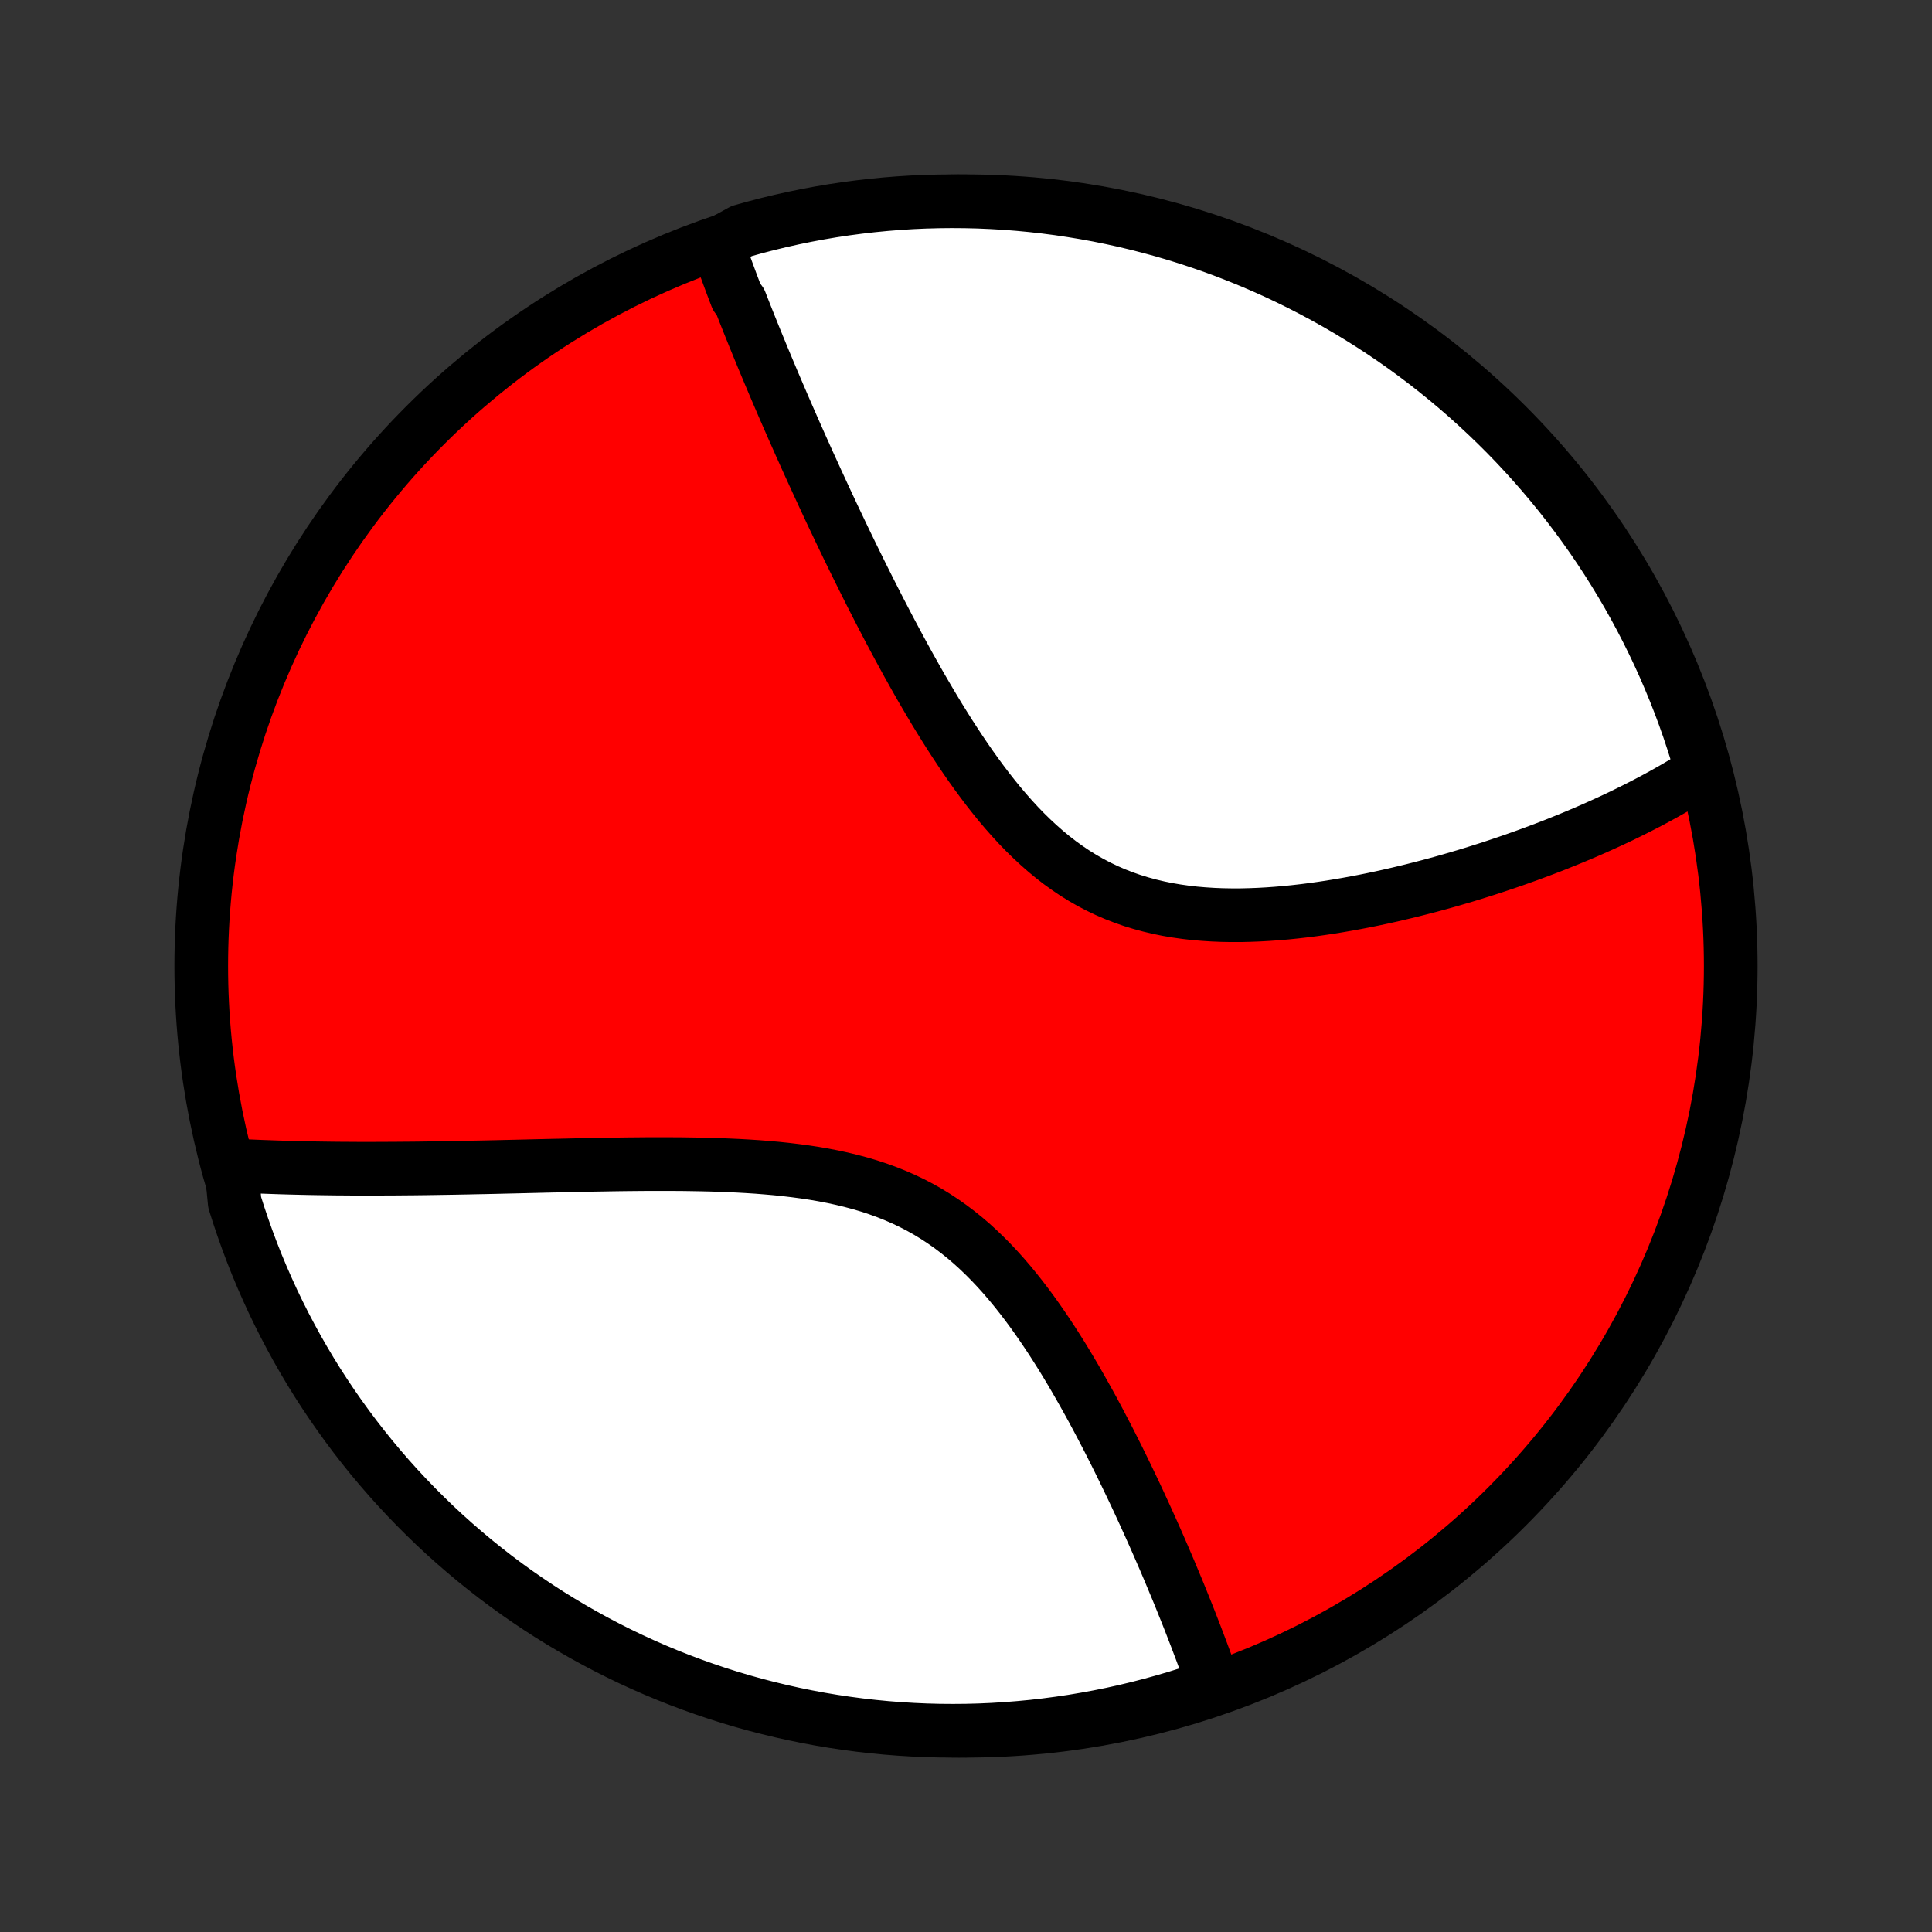 <?xml version="1.0" encoding="utf-8" standalone="no"?>
<!DOCTYPE svg PUBLIC "-//W3C//DTD SVG 1.1//EN"
  "http://www.w3.org/Graphics/SVG/1.1/DTD/svg11.dtd">
<!-- Created with matplotlib (http://matplotlib.org/) -->
<svg height="72pt" version="1.1" viewBox="0 0 72 72" width="72pt" xmlns="http://www.w3.org/2000/svg" xmlns:xlink="http://www.w3.org/1999/xlink">
 <rect x="0" y="0" width="72" height="72" fill="#333333" stroke="none"/>
 <defs>
  <style type="text/css">
*{stroke-linecap:butt;stroke-linejoin:round;}
  </style>
 </defs>
 <g id="figure_1">
  <g id="patch_1">
   <path d="
M0 72
L72 72
L72 0
L0 0
z
" style="fill:none;"/>
  </g>
  <g id="axes_1">
   <g id="PatchCollection_1">
    <defs>
     <path d="
M36 -7.5
C43.558 -7.5 50.808 -10.503 56.153 -15.848
C61.497 -21.192 64.5 -28.442 64.5 -36
C64.5 -43.558 61.497 -50.808 56.153 -56.153
C50.808 -61.497 43.558 -64.5 36 -64.5
C28.442 -64.5 21.192 -61.497 15.848 -56.153
C10.503 -50.808 7.5 -43.558 7.5 -36
C7.5 -28.442 10.503 -21.192 15.848 -15.848
C21.192 -10.503 28.442 -7.5 36 -7.5
z
" id="C0_0_a811fe30f3"/>
     <path d="
M26.737 -62.892
L26.798 -62.717
L26.86 -62.541
L26.922 -62.365
L26.986 -62.188
L27.05 -62.011
L27.115 -61.833
L27.181 -61.654
L27.247 -61.475
L27.315 -61.295
L27.383 -61.115
L27.452 -60.934
L27.592 -60.752
L27.663 -60.569
L27.735 -60.385
L27.808 -60.201
L27.882 -60.015
L27.956 -59.829
L28.032 -59.642
L28.108 -59.453
L28.185 -59.264
L28.263 -59.073
L28.342 -58.882
L28.421 -58.689
L28.502 -58.495
L28.584 -58.299
L28.666 -58.103
L28.75 -57.904
L28.834 -57.705
L28.92 -57.504
L29.006 -57.302
L29.094 -57.098
L29.182 -56.892
L29.272 -56.685
L29.363 -56.477
L29.455 -56.266
L29.548 -56.054
L29.643 -55.84
L29.739 -55.624
L29.835 -55.406
L29.934 -55.187
L30.033 -54.965
L30.134 -54.741
L30.237 -54.516
L30.341 -54.288
L30.446 -54.058
L30.553 -53.826
L30.661 -53.592
L30.771 -53.355
L30.882 -53.116
L30.995 -52.875
L31.11 -52.632
L31.227 -52.386
L31.345 -52.138
L31.465 -51.887
L31.587 -51.634
L31.711 -51.379
L31.837 -51.121
L31.965 -50.861
L32.095 -50.598
L32.227 -50.333
L32.361 -50.065
L32.497 -49.795
L32.636 -49.523
L32.776 -49.249
L32.92 -48.972
L33.065 -48.693
L33.213 -48.412
L33.364 -48.129
L33.517 -47.844
L33.673 -47.557
L33.831 -47.268
L33.993 -46.978
L34.157 -46.686
L34.324 -46.393
L34.495 -46.1
L34.668 -45.805
L34.844 -45.51
L35.024 -45.214
L35.208 -44.918
L35.394 -44.623
L35.585 -44.328
L35.779 -44.034
L35.977 -43.741
L36.179 -43.45
L36.385 -43.162
L36.595 -42.876
L36.809 -42.593
L37.029 -42.313
L37.252 -42.038
L37.481 -41.768
L37.715 -41.503
L37.953 -41.244
L38.197 -40.992
L38.447 -40.747
L38.702 -40.51
L38.962 -40.281
L39.228 -40.061
L39.5 -39.85
L39.778 -39.65
L40.061 -39.459
L40.35 -39.28
L40.644 -39.112
L40.944 -38.955
L41.249 -38.809
L41.559 -38.675
L41.874 -38.553
L42.193 -38.441
L42.516 -38.342
L42.843 -38.253
L43.173 -38.175
L43.506 -38.107
L43.841 -38.05
L44.179 -38.002
L44.518 -37.963
L44.859 -37.934
L45.201 -37.912
L45.543 -37.898
L45.885 -37.892
L46.228 -37.892
L46.569 -37.9
L46.91 -37.913
L47.25 -37.932
L47.588 -37.956
L47.925 -37.985
L48.26 -38.019
L48.593 -38.057
L48.923 -38.099
L49.251 -38.145
L49.577 -38.194
L49.899 -38.247
L50.219 -38.302
L50.536 -38.36
L50.849 -38.42
L51.16 -38.483
L51.467 -38.548
L51.77 -38.615
L52.071 -38.684
L52.367 -38.754
L52.661 -38.826
L52.951 -38.9
L53.237 -38.974
L53.52 -39.05
L53.8 -39.127
L54.075 -39.205
L54.348 -39.285
L54.617 -39.364
L54.882 -39.445
L55.144 -39.527
L55.403 -39.609
L55.658 -39.692
L55.91 -39.776
L56.158 -39.86
L56.404 -39.944
L56.646 -40.03
L56.885 -40.115
L57.121 -40.202
L57.353 -40.288
L57.583 -40.375
L57.81 -40.462
L58.034 -40.55
L58.255 -40.639
L58.473 -40.727
L58.688 -40.816
L58.901 -40.906
L59.111 -40.995
L59.318 -41.085
L59.523 -41.176
L59.725 -41.267
L59.925 -41.358
L60.122 -41.449
L60.317 -41.541
L60.51 -41.634
L60.7 -41.727
L60.888 -41.82
L61.074 -41.914
L61.258 -42.008
L61.44 -42.103
L61.619 -42.198
L61.797 -42.294
L61.972 -42.39
L62.146 -42.487
L62.318 -42.584
L62.487 -42.682
L62.655 -42.781
L62.821 -42.88
L62.985 -42.981
L63.148 -43.081
L63.309 -43.183
L63.468 -43.286
L63.388 -43.389
L63.246 -43.883
L63.096 -44.359
L62.938 -44.834
L62.772 -45.305
L62.597 -45.774
L62.414 -46.24
L62.223 -46.702
L62.025 -47.162
L61.818 -47.618
L61.603 -48.07
L61.381 -48.519
L61.151 -48.964
L60.913 -49.405
L60.668 -49.842
L60.415 -50.274
L60.154 -50.703
L59.887 -51.127
L59.612 -51.546
L59.33 -51.96
L59.04 -52.37
L58.744 -52.775
L58.441 -53.174
L58.131 -53.569
L57.814 -53.958
L57.491 -54.341
L57.161 -54.719
L56.824 -55.091
L56.482 -55.458
L56.133 -55.818
L55.778 -56.172
L55.416 -56.521
L55.049 -56.863
L54.676 -57.199
L54.298 -57.528
L53.914 -57.85
L53.524 -58.166
L53.129 -58.476
L52.729 -58.778
L52.324 -59.074
L51.914 -59.362
L51.499 -59.643
L51.079 -59.917
L50.654 -60.184
L50.226 -60.444
L49.792 -60.696
L49.355 -60.94
L48.914 -61.177
L48.468 -61.407
L48.019 -61.628
L47.566 -61.842
L47.11 -62.047
L46.65 -62.245
L46.187 -62.435
L45.721 -62.617
L45.252 -62.791
L44.78 -62.956
L44.306 -63.114
L43.829 -63.263
L43.349 -63.404
L42.867 -63.536
L42.384 -63.66
L41.898 -63.776
L41.41 -63.883
L40.921 -63.982
L40.431 -64.072
L39.938 -64.153
L39.445 -64.227
L38.951 -64.291
L38.456 -64.347
L37.96 -64.394
L37.463 -64.433
L36.967 -64.462
L36.469 -64.484
L35.972 -64.496
L35.474 -64.5
L34.977 -64.495
L34.48 -64.482
L33.984 -64.46
L33.488 -64.429
L32.993 -64.389
L32.499 -64.341
L32.006 -64.284
L31.514 -64.219
L31.023 -64.145
L30.534 -64.062
L30.047 -63.971
L29.561 -63.871
L29.078 -63.763
L28.596 -63.647
L28.117 -63.522
L27.64 -63.388
z
" id="C0_1_a7b67d1b70"/>
     <path d="
M8.613 -28.571
L8.803 -28.561
L8.994 -28.552
L9.186 -28.542
L9.379 -28.533
L9.573 -28.525
L9.768 -28.517
L9.965 -28.51
L10.163 -28.503
L10.362 -28.496
L10.563 -28.49
L10.765 -28.484
L10.969 -28.479
L11.174 -28.474
L11.38 -28.469
L11.588 -28.465
L11.798 -28.461
L12.01 -28.458
L12.223 -28.455
L12.438 -28.452
L12.655 -28.45
L12.874 -28.449
L13.095 -28.447
L13.317 -28.446
L13.542 -28.446
L13.769 -28.446
L13.998 -28.446
L14.229 -28.447
L14.463 -28.448
L14.698 -28.449
L14.937 -28.451
L15.177 -28.453
L15.42 -28.455
L15.666 -28.458
L15.914 -28.461
L16.165 -28.465
L16.418 -28.469
L16.674 -28.473
L16.933 -28.477
L17.195 -28.482
L17.46 -28.487
L17.727 -28.493
L17.998 -28.498
L18.271 -28.504
L18.548 -28.51
L18.828 -28.517
L19.11 -28.523
L19.396 -28.53
L19.685 -28.537
L19.977 -28.544
L20.273 -28.551
L20.571 -28.558
L20.873 -28.564
L21.178 -28.571
L21.486 -28.578
L21.798 -28.584
L22.113 -28.591
L22.43 -28.596
L22.751 -28.602
L23.075 -28.607
L23.401 -28.611
L23.731 -28.614
L24.064 -28.617
L24.399 -28.618
L24.737 -28.618
L25.077 -28.617
L25.419 -28.615
L25.764 -28.61
L26.111 -28.604
L26.459 -28.596
L26.809 -28.585
L27.161 -28.571
L27.514 -28.555
L27.867 -28.535
L28.221 -28.512
L28.575 -28.484
L28.929 -28.453
L29.283 -28.416
L29.636 -28.374
L29.988 -28.327
L30.338 -28.274
L30.686 -28.214
L31.032 -28.147
L31.375 -28.073
L31.715 -27.991
L32.051 -27.901
L32.383 -27.803
L32.711 -27.695
L33.035 -27.578
L33.353 -27.451
L33.666 -27.315
L33.973 -27.169
L34.274 -27.013
L34.57 -26.847
L34.859 -26.671
L35.142 -26.485
L35.419 -26.29
L35.689 -26.086
L35.953 -25.874
L36.211 -25.653
L36.462 -25.424
L36.708 -25.188
L36.948 -24.945
L37.182 -24.696
L37.41 -24.442
L37.633 -24.182
L37.85 -23.918
L38.062 -23.65
L38.269 -23.379
L38.472 -23.104
L38.669 -22.828
L38.862 -22.549
L39.051 -22.269
L39.236 -21.987
L39.416 -21.705
L39.593 -21.423
L39.765 -21.14
L39.934 -20.858
L40.099 -20.576
L40.26 -20.295
L40.418 -20.015
L40.573 -19.737
L40.725 -19.46
L40.873 -19.184
L41.018 -18.91
L41.16 -18.638
L41.3 -18.369
L41.436 -18.101
L41.57 -17.835
L41.701 -17.572
L41.829 -17.311
L41.955 -17.053
L42.078 -16.797
L42.199 -16.544
L42.318 -16.293
L42.434 -16.045
L42.547 -15.799
L42.659 -15.556
L42.768 -15.316
L42.876 -15.078
L42.981 -14.842
L43.084 -14.61
L43.185 -14.38
L43.284 -14.152
L43.382 -13.927
L43.477 -13.704
L43.571 -13.484
L43.662 -13.266
L43.752 -13.05
L43.841 -12.837
L43.928 -12.627
L44.013 -12.418
L44.096 -12.211
L44.178 -12.007
L44.259 -11.805
L44.338 -11.605
L44.415 -11.407
L44.491 -11.211
L44.566 -11.018
L44.639 -10.825
L44.711 -10.635
L44.782 -10.447
L44.851 -10.26
L44.919 -10.075
L44.986 -9.892
L45.051 -9.711
L45.115 -9.531
L45.178 -9.352
L44.81 -9.175
L44.336 -8.896
L43.859 -8.746
L43.379 -8.605
L42.898 -8.472
L42.414 -8.347
L41.928 -8.231
L41.441 -8.123
L40.952 -8.024
L40.462 -7.934
L39.969 -7.851
L39.476 -7.778
L38.982 -7.713
L38.487 -7.656
L37.991 -7.609
L37.495 -7.57
L36.998 -7.539
L36.501 -7.517
L36.003 -7.504
L35.506 -7.5
L35.008 -7.504
L34.511 -7.517
L34.015 -7.539
L33.519 -7.569
L33.024 -7.608
L32.53 -7.656
L32.037 -7.712
L31.545 -7.777
L31.054 -7.85
L30.565 -7.932
L30.078 -8.023
L29.592 -8.122
L29.108 -8.23
L28.627 -8.346
L28.147 -8.47
L27.67 -8.603
L27.196 -8.744
L26.724 -8.894
L26.255 -9.052
L25.789 -9.218
L25.327 -9.392
L24.867 -9.574
L24.411 -9.764
L23.958 -9.963
L23.509 -10.169
L23.064 -10.383
L22.623 -10.605
L22.186 -10.835
L21.753 -11.072
L21.324 -11.317
L20.9 -11.569
L20.48 -11.829
L20.066 -12.096
L19.656 -12.371
L19.251 -12.652
L18.851 -12.941
L18.456 -13.237
L18.067 -13.54
L17.683 -13.849
L17.305 -14.166
L16.932 -14.489
L16.565 -14.818
L16.204 -15.154
L15.85 -15.497
L15.501 -15.845
L15.159 -16.2
L14.822 -16.561
L14.493 -16.927
L14.17 -17.3
L13.853 -17.678
L13.544 -18.062
L13.241 -18.451
L12.945 -18.846
L12.656 -19.246
L12.374 -19.651
L12.1 -20.06
L11.832 -20.475
L11.572 -20.895
L11.32 -21.319
L11.075 -21.747
L10.838 -22.18
L10.608 -22.617
L10.386 -23.058
L10.171 -23.504
L9.965 -23.953
L9.767 -24.405
L9.576 -24.861
L9.394 -25.321
L9.22 -25.784
L9.054 -26.25
L8.896 -26.718
L8.746 -27.19
z
" id="C0_2_344e59e7bd"/>
    </defs>
    <g clip-path="url(#p1bffca34e9)">
     <use style="fill:#ff0000;stroke:#000000;stroke-width:2.0;" x="0.0" xlink:href="#C0_0_a811fe30f3" y="72.0"/>
    </g>
    <g clip-path="url(#p1bffca34e9)">
     <use style="fill:#ffffff;stroke:#000000;stroke-width:2.0;" x="0.0" xlink:href="#C0_1_a7b67d1b70" y="72.0"/>
    </g>
    <g clip-path="url(#p1bffca34e9)">
     <use style="fill:#ffffff;stroke:#000000;stroke-width:2.0;" x="0.0" xlink:href="#C0_2_344e59e7bd" y="72.0"/>
    </g>
   </g>
  </g>
 </g>
 <defs>
  <clipPath id="p1bffca34e9">
   <rect height="72.0" width="72.0" x="0.0" y="0.0"/>
  </clipPath>
 </defs>
</svg>
